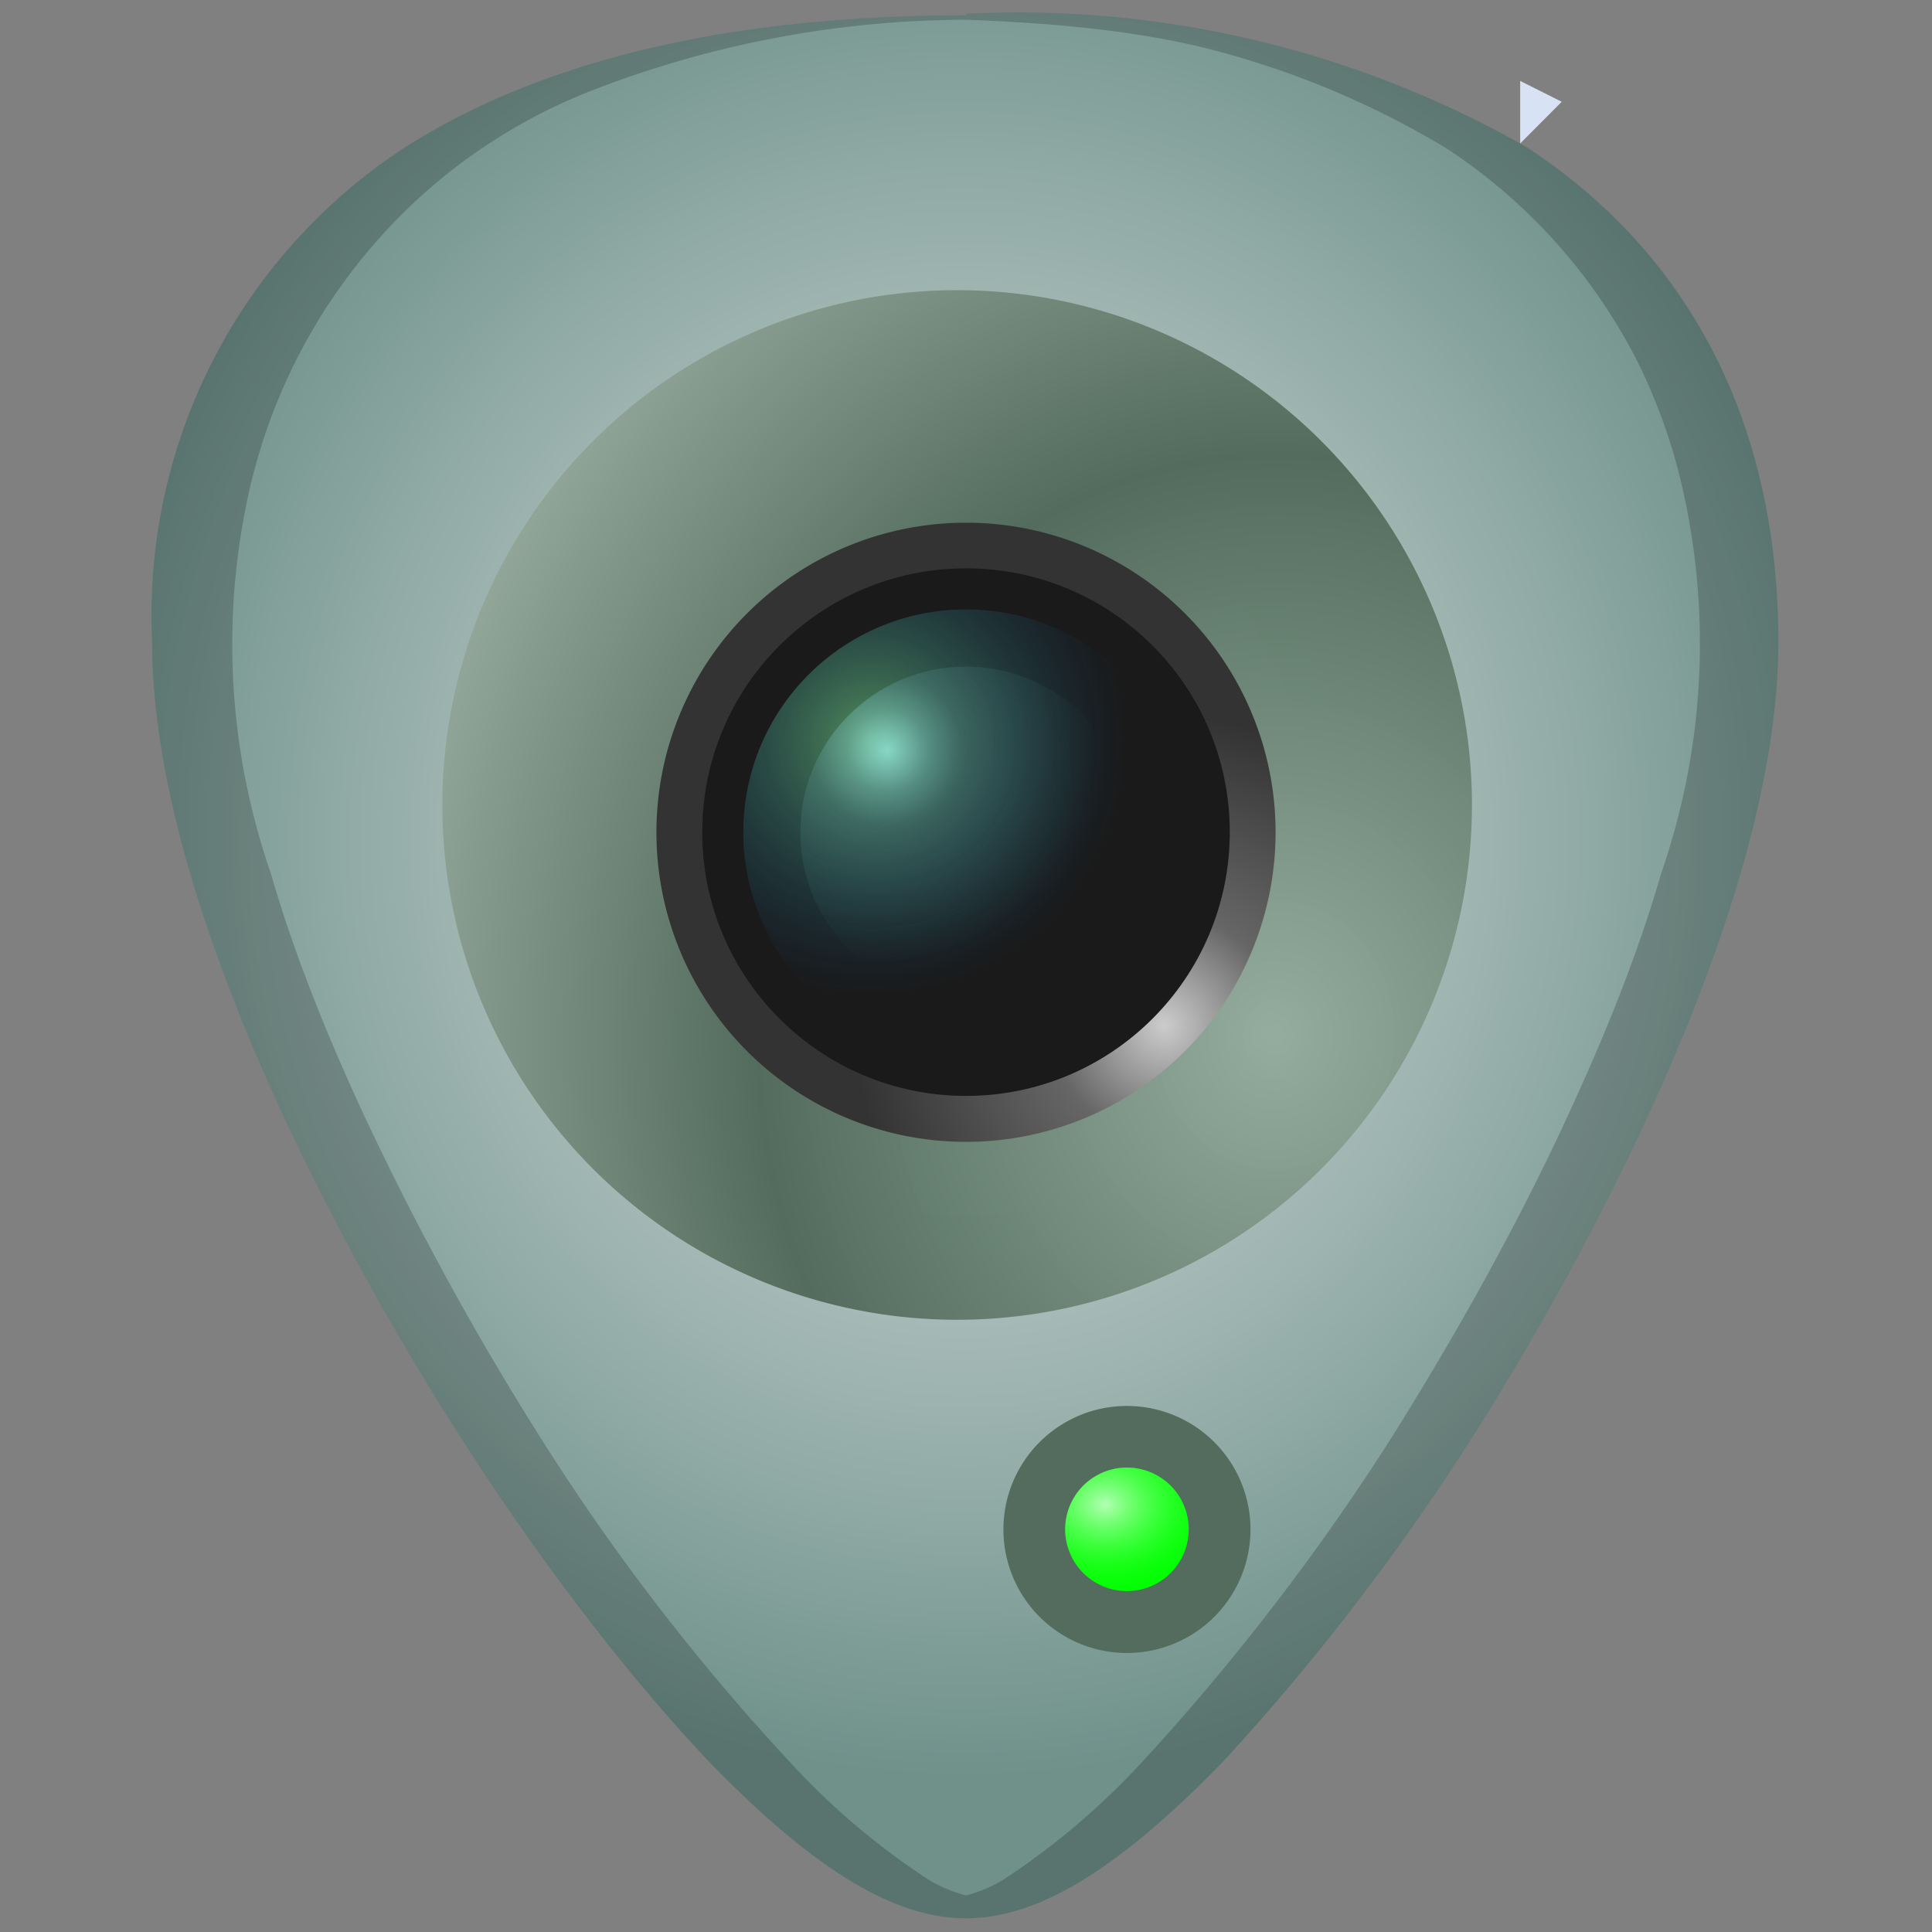 <?xml version="1.0" encoding="UTF-8" standalone="no"?>
<svg
   xmlns:dc="http://purl.org/dc/elements/1.1/"
   xmlns:cc="http://creativecommons.org/ns#"
   xmlns:rdf="http://www.w3.org/1999/02/22-rdf-syntax-ns#"
   xmlns:svg="http://www.w3.org/2000/svg"
   xmlns="http://www.w3.org/2000/svg"
   xmlns:xlink="http://www.w3.org/1999/xlink"
   xmlns:sodipodi="http://sodipodi.sourceforge.net/DTD/sodipodi-0.dtd"
   xmlns:inkscape="http://www.inkscape.org/namespaces/inkscape"
   width="48"
   height="48"
   viewBox="0 0 12.7 12.7"
   version="1.1"
   id="svg76"
   sodipodi:docname="org.gnome.Cheese.svg"
   inkscape:version="0.92.4 (5da689c313, 2019-01-14)">
  <rect x="0" y="0" width="12.7" height="12.7" fill="#808080" stroke="none"/>
  <sodipodi:namedview
     pagecolor="#ffffff"
     bordercolor="#666666"
     borderopacity="1"
     objecttolerance="10"
     gridtolerance="10"
     guidetolerance="10"
     inkscape:pageopacity="0"
     inkscape:pageshadow="2"
     inkscape:window-width="1112"
     inkscape:window-height="480"
     id="namedview78"
     showgrid="false"
     inkscape:zoom="4.9166667"
     inkscape:cx="2.1355932"
     inkscape:cy="24"
     inkscape:window-x="0"
     inkscape:window-y="25"
     inkscape:window-maximized="0"
     inkscape:current-layer="svg76" />
  <defs
     id="defs52">
    <linearGradient
       id="d">
      <stop
         offset="0"
         stop-color="#93ac9d"
         stop-opacity=".977"
         id="stop4" />
      <stop
         offset=".468"
         stop-color="#536c5d"
         id="stop6" />
      <stop
         offset="1"
         stop-color="#b7c8be"
         id="stop8" />
    </linearGradient>
    <linearGradient
       id="c">
      <stop
         offset="0"
         stop-color="#dbe3e2"
         id="stop11" />
      <stop
         offset=".686"
         stop-color="#93aca7"
         id="stop13" />
      <stop
         offset="1"
         stop-color="#6f918a"
         id="stop15" />
    </linearGradient>
    <linearGradient
       id="b">
      <stop
         offset="0"
         stop-color="#fff"
         id="stop18" />
      <stop
         offset="1"
         stop-color="#0f0"
         stop-opacity="0"
         id="stop20" />
    </linearGradient>
    <radialGradient
       gradientUnits="userSpaceOnUse"
       gradientTransform="matrix(.439 0 0 .455 -.07 279.51)"
       r="1.75"
       cy="23.08"
       cx="15.07"
       id="a">
      <stop
         offset="0"
         stop-color="#00000c"
         id="stop23" />
      <stop
         offset="1"
         stop-opacity="0"
         id="stop25" />
    </radialGradient>
    <radialGradient
       id="i"
       cx="29.34"
       cy="31.28"
       r="4.988"
       gradientTransform="matrix(0.279,0,0,0.279,-2.353,-3.792)"
       gradientUnits="userSpaceOnUse">
      <stop
         stop-color="#a4fff7"
         stop-opacity=".686"
         offset="0"
         id="stop28" />
      <stop
         stop-color="#96e7f1"
         stop-opacity=".317"
         offset=".193"
         id="stop30" />
      <stop
         stop-color="#8bd3ec"
         stop-opacity=".137"
         offset=".358"
         id="stop32" />
      <stop
         stop-color="#76ffde"
         stop-opacity="0"
         offset="1"
         id="stop34" />
    </radialGradient>
    <radialGradient
       id="h"
       cx="22.92"
       cy="25.28"
       r="24"
       gradientTransform="matrix(0.07,0,0,0.07,4.12,3.098)"
       gradientUnits="userSpaceOnUse">
      <stop
         stop-color="#89ff99"
         stop-opacity=".505"
         offset="0"
         id="stop37" />
      <stop
         stop-color="#006ac4"
         stop-opacity="0"
         offset="1"
         id="stop39" />
    </radialGradient>
    <radialGradient
       id="g"
       cx="39.25"
       cy="42.07"
       r="11.38"
       gradientUnits="userSpaceOnUse"
       gradientTransform="matrix(0.179,0,0,0.179,0.628,-0.788)">
      <stop
         stop-color="#ccc"
         offset="0"
         id="stop42" />
      <stop
         stop-color="#666"
         offset=".365"
         id="stop44" />
      <stop
         stop-color="#333"
         offset="1"
         id="stop46" />
    </radialGradient>
    <radialGradient
       xlink:href="#b"
       id="j"
       cx="7.337"
       cy="9.948"
       fx="7.337"
       fy="9.948"
       r=".406"
       gradientTransform="matrix(2.001,0.002,-0.002,1.585,-7.398,-5.892)"
       gradientUnits="userSpaceOnUse" />
    <radialGradient
       xlink:href="#c"
       id="e"
       cx="6.343"
       cy="5.638"
       fx="6.343"
       fy="5.638"
       r="5.347"
       gradientTransform="matrix(1.075,-0.003,0.003,1.154,-0.495,-0.97)"
       gradientUnits="userSpaceOnUse" />
    <radialGradient
       xlink:href="#d"
       id="f"
       cx="9.224"
       cy="8.726"
       fx="9.224"
       fy="8.726"
       r="3.383"
       gradientUnits="userSpaceOnUse"
       gradientTransform="matrix(2.148,0.007,-0.008,2.409,-11.357,-14.276)" />
  </defs>
  <path
     d="M 6.35,0.1 C 4.81,0.1 3.57,0.39 2.66,0.97 A 3.67,3.67 0 0 0 1,4.22 c 0,1.91 1.54,4.47 2.01,5.2 0.54,0.85 1.13,1.61 1.65,2.16 0.68,0.7 1.21,1.03 1.69,1.03 0.48,0 1.01,-0.33 1.69,-1.03 A 15.2,15.2 0 0 0 9.69,9.43 c 0.47,-0.74 2,-3.3 2,-5.21 0,-1.42 -0.57,-2.54 -1.65,-3.25 A 6.75,6.75 0 0 0 6.35,0.09 Z"
     id="path54"
     style="fill:url(#e)"
     inkscape:connector-curvature="0" />
  <path
     d="M 6.35,0.1 C 4.81,0.1 3.57,0.39 2.66,0.97 A 3.67,3.67 0 0 0 1,4.22 c 0,1.91 1.54,4.47 2.01,5.2 0.54,0.85 1.13,1.61 1.65,2.16 0.68,0.7 1.21,1.03 1.69,1.03 0.48,0 1.01,-0.33 1.69,-1.03 A 15.2,15.2 0 0 0 9.69,9.43 c 0.47,-0.74 2,-3.3 2,-5.21 0,-1.42 -0.57,-2.54 -1.65,-3.25 A 6.75,6.75 0 0 0 6.35,0.09 Z m 0,0.03 C 6.91,0.15 7.44,0.2 7.9,0.31 a 5.82,5.82 0 0 1 1.6,0.66 3.65,3.65 0 0 1 1.24,1.36 c 0.14,0.27 0.25,0.57 0.32,0.88 A 4.61,4.61 0 0 1 10.92,5.74 C 10.77,6.26 10.56,6.78 10.34,7.26 9.9,8.23 9.39,9.06 9.16,9.43 A 15.2,15.2 0 0 1 7.51,11.58 4.9,4.9 0 0 1 6.59,12.36 0.96,0.96 0 0 1 6.35,12.46 0.96,0.96 0 0 1 6.11,12.36 4.76,4.76 0 0 1 5.19,11.58 14.41,14.41 0 0 1 3.54,9.43 19.2,19.2 0 0 1 2.36,7.26 C 2.14,6.78 1.93,6.26 1.78,5.74 A 4.6,4.6 0 0 1 1.64,3.22 3.73,3.73 0 0 1 2.48,1.58 3.65,3.65 0 0 1 3.93,0.58 6.83,6.83 0 0 1 6.35,0.13 Z"
     id="path56"
     inkscape:connector-curvature="0"
     style="opacity:0.2" />
  <path
     d="M 9.993,0.532 V 0.943 L 10.266,0.669 Z"
     id="path58"
     inkscape:connector-curvature="0"
     style="fill:#d7e3f4" />
  <path
     d="m 6.35,1.908 a 3.384,3.384 0 1 0 0,6.767 3.384,3.384 0 0 0 0,-6.767 z"
     id="path60"
     style="color:#000000;fill:url(#f);fill-rule:evenodd"
     inkscape:connector-curvature="0" />
  <path
     d="m 6.35,3.436 a 2.035,2.035 0 1 0 0,4.07 2.035,2.035 0 0 0 0,-4.07 z m 0,0.413 c 0.896,0 1.62,0.724 1.62,1.62 0,0.897 -0.724,1.62 -1.62,1.62 -0.896,0 -1.62,-0.723 -1.62,-1.62 0,-0.896 0.724,-1.62 1.62,-1.62 z"
     id="path62"
     style="color:#000000;fill:url(#g);fill-rule:evenodd"
     inkscape:connector-curvature="0" />
  <circle
     cx="6.35"
     cy="5.47"
     r="1.734"
     id="circle64"
     style="color:#000000;fill:#1a1a1a;fill-rule:evenodd" />
  <circle
     cx="6.35"
     cy="5.47"
     r="1.464"
     id="circle66"
     style="color:#000000;fill:url(#h);fill-rule:evenodd" />
  <circle
     cx="6.35"
     cy="5.471"
     r="1.089"
     id="circle68"
     style="color:#000000;fill:url(#i);fill-rule:evenodd" />
  <path
     d="m 8.22,10.054 a 0.812,0.812 0 1 1 -1.624,0 0.812,0.812 0 1 1 1.624,0 z"
     id="path70"
     inkscape:connector-curvature="0"
     style="color:#000000;fill:#536c5d;fill-rule:evenodd" />
  <path
     d="m 7.814,10.053 a 0.406,0.406 0 1 1 -0.812,0 0.406,0.406 0 1 1 0.812,0 z"
     id="path72"
     inkscape:connector-curvature="0"
     style="color:#000000;fill:#00ff00;fill-rule:evenodd" />
  <path
     d="m 7.814,10.053 a 0.406,0.406 0 1 1 -0.812,0 0.406,0.406 0 1 1 0.812,0 z"
     id="path74"
     style="color:#000000;opacity:0.7;fill:url(#j);fill-rule:evenodd"
     inkscape:connector-curvature="0" />
</svg>
